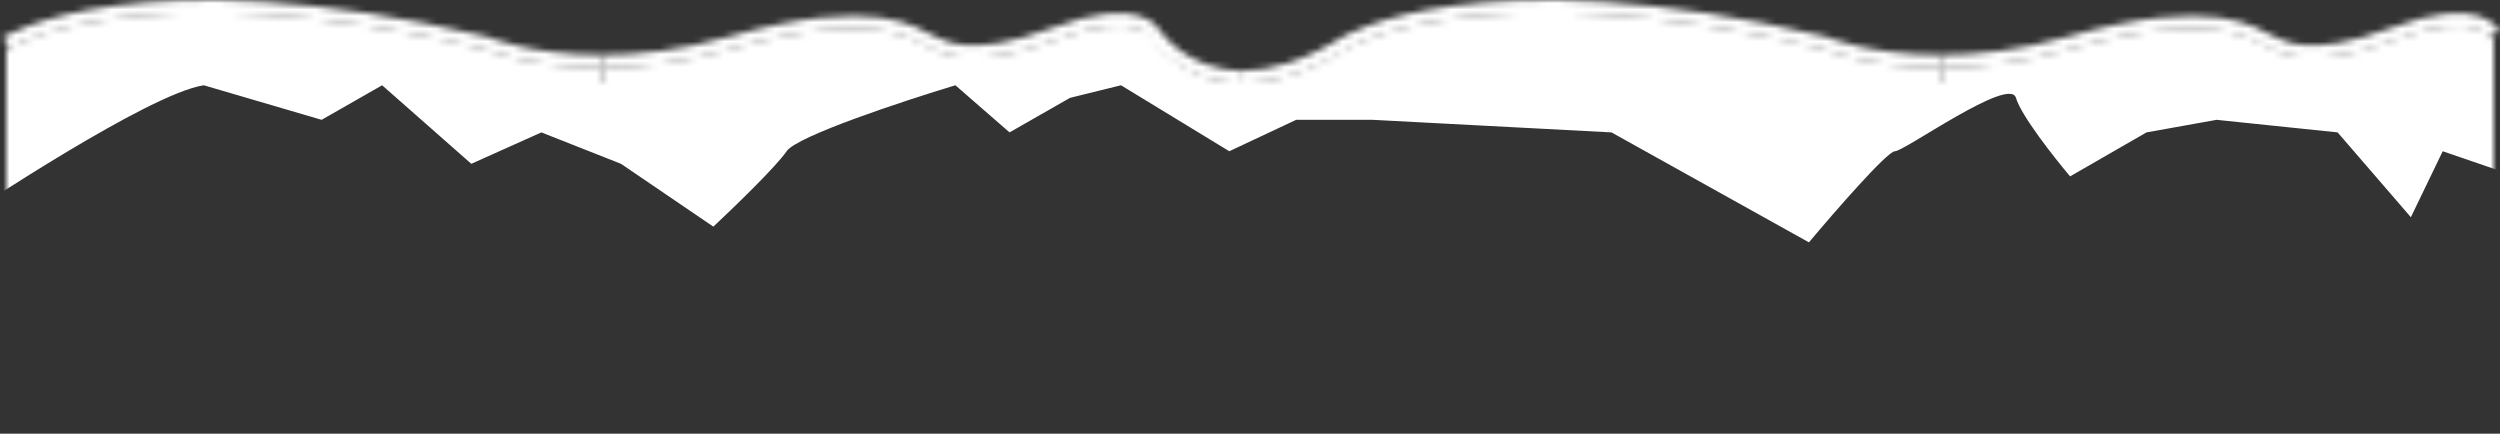 <svg width="392" height="68" viewBox="0 0 392 68" preserveAspectRatio="none" fill="none" xmlns="http://www.w3.org/2000/svg">
<rect x="0" y="0" width="392" height="68" fill="#333333" stroke="none"/>
<mask id="mask0_4294_15671" style="mask-type:alpha" maskUnits="userSpaceOnUse" x="0" y="0" width="392" height="68">
<path d="M391 6.239V13H304.311V10.544C310.021 10.544 316.85 9.815 324.5 7.628C347.46 1.067 353.59 6.447 355.63 7.298C357.67 8.148 361.74 11.281 375.26 6.239C388.77 1.188 391 6.239 391 6.239Z" fill="#FF8BCA"/>
<path d="M304.31 10.543V12.999H194.9C199.18 12.99 204.51 11.619 210.95 7.627C210.95 7.627 231.66 -5.209 285.99 7.627C285.99 7.627 292.9 10.543 304.31 10.543Z" fill="#FF8BCA"/>
<path d="M194.9 12.991L94.35 13V10.544C100.06 10.544 106.89 9.815 114.55 7.628C137.51 1.067 143.64 6.447 145.68 7.298C147.72 8.148 151.79 11.281 165.31 6.239C178.82 1.188 181.04 6.239 181.04 6.239C181.04 6.239 185.4 12.991 194.9 12.991Z" fill="#FF8BCA"/>
<path d="M94.35 10.543V12.999H1V7.627C1 7.627 21.71 -5.209 76.03 7.627C76.03 7.627 82.94 10.543 94.35 10.543Z" fill="#FF8BCA"/>
<path d="M391 5.317C391 5.317 388.77 0.266 375.26 5.317C361.74 10.36 357.67 7.226 355.63 6.376C353.59 5.525 347.46 0.145 324.5 6.706C316.85 8.893 310.021 9.622 304.311 9.622" stroke="#FFADDA" stroke-width="2"/>
<path d="M304.31 9.621C292.9 9.621 285.99 6.705 285.99 6.705C231.66 -6.131 210.95 6.705 210.95 6.705C204.51 10.697 199.18 12.068 194.9 12.077" stroke="#FFADDA" stroke-width="2"/>
<path d="M194.9 12.069C185.4 12.069 181.04 5.317 181.04 5.317C181.04 5.317 178.82 0.266 165.31 5.317C151.79 10.36 147.72 7.226 145.68 6.376C143.64 5.525 137.51 0.145 114.55 6.706C106.89 8.893 100.06 9.622 94.35 9.622" stroke="#FFADDA" stroke-width="2"/>
<path d="M94.35 9.621C82.94 9.621 76.03 6.705 76.03 6.705C21.71 -6.131 1 6.705 1 6.705" stroke="#FFADDA" stroke-width="2"/>
<path d="M391 13H1V68H391V13Z" fill="#FF8BCA"/>
</mask>
<g mask="url(#mask0_4294_15671)">
<path d="M31.953 13.37C23.297 14.684 -4.002 32.979 -6 34.161V-52.339C2.822 -59.071 21.266 -49.975 24.462 -52.339C28.457 -55.295 89.382 -50.369 95.374 -52.339C101.367 -54.309 222.716 -49.384 227.211 -49.384C230.806 -49.384 341.902 -59.728 397 -52.339L394.503 27.655L383.017 23.715L378.024 34.059L366.538 20.759L347.561 18.788L336.575 20.759L324.59 27.655C322.093 24.7 316.899 18.099 316.1 15.34C315.102 11.892 298.622 23.715 297.124 23.715C295.925 23.715 287.636 33.238 283.641 38L252.679 20.759L215.226 18.788H203.24L192.753 23.715L175.774 13.37L167.784 15.34L158.296 20.759L149.807 13.37C141.65 15.833 124.938 21.35 123.34 23.715C121.742 26.079 115.017 32.581 111.854 35.537L97.372 25.685L84.887 20.759L73.901 25.685L59.918 13.37L50.43 18.788L31.953 13.37Z" fill="white"/>
</g>
</svg>
